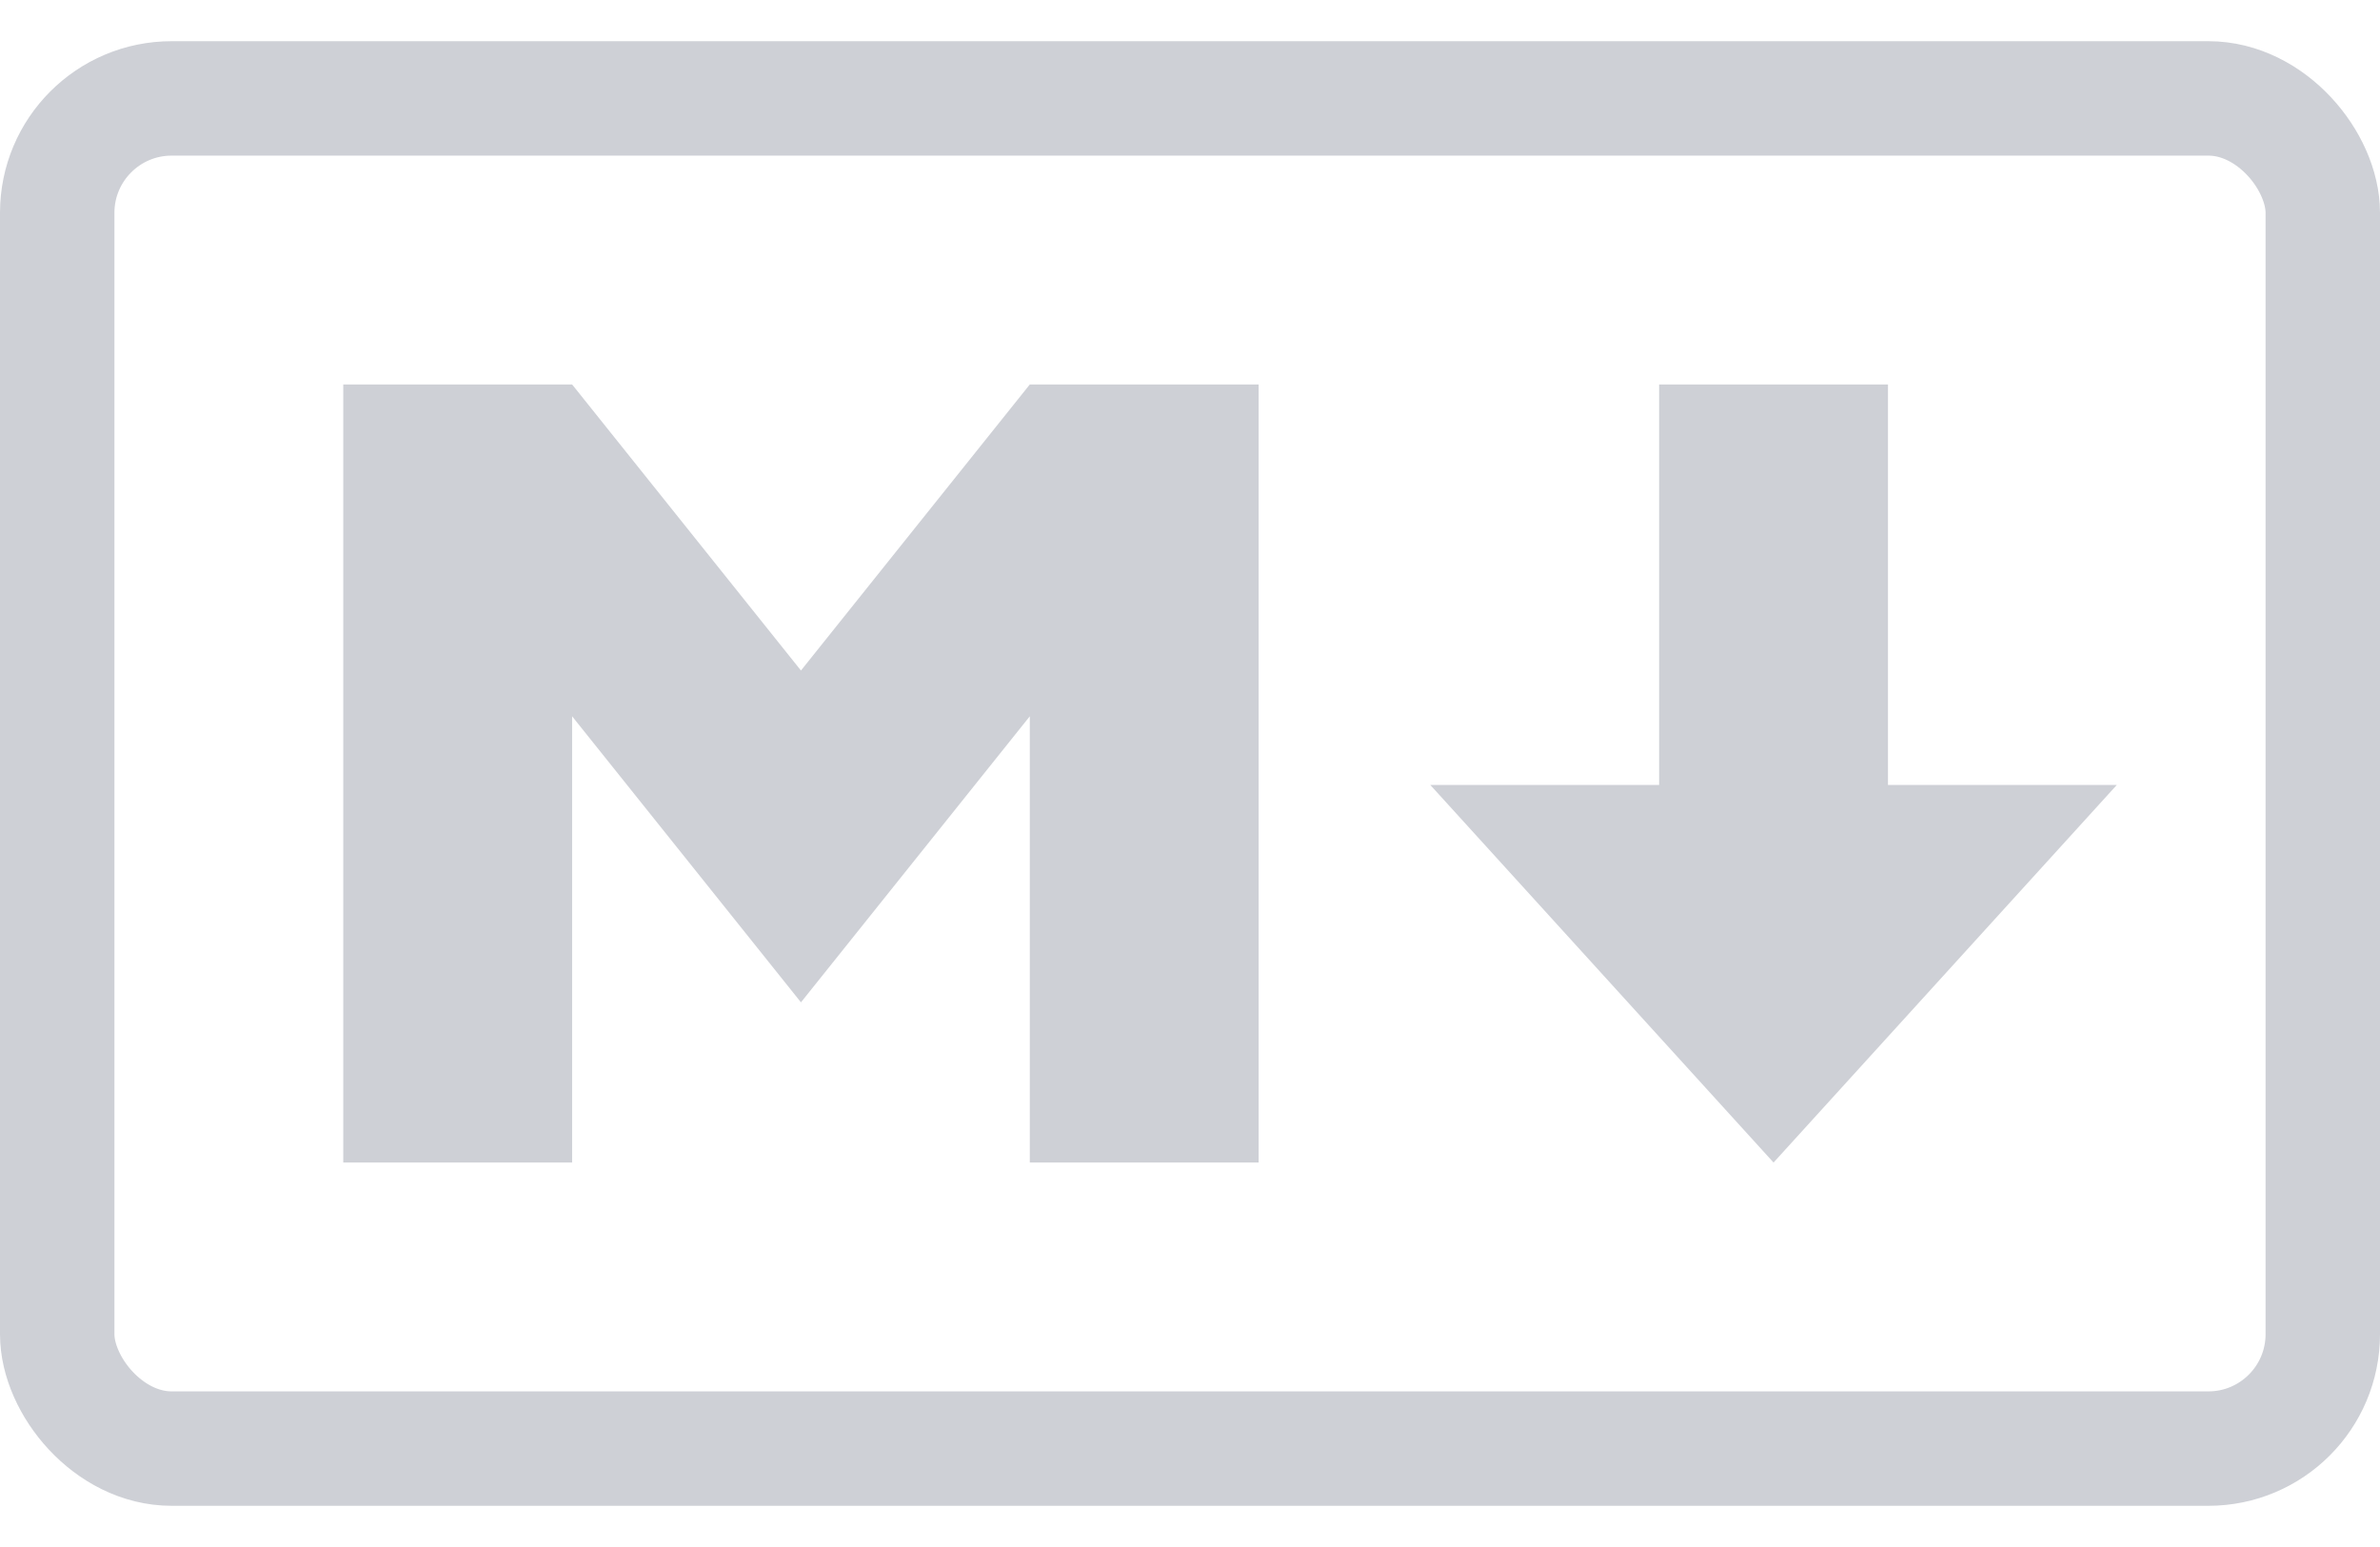 <!-- Copyright 2000-2025 JetBrains s.r.o. and contributors. Use of this source code is governed by the Apache 2.0 license. -->
<svg xmlns="http://www.w3.org/2000/svg" width="20" height="13" viewBox="0 0 208 128">
    <rect width="198" height="118" x="5" y="5" ry="10" stroke="#CED0D6" stroke-width="10" fill="none"/>
    <path d="M30 98V30h20l20 25 20-25h20v68H90V59L70 84 50 59v39zm125 0l-30-33h20V30h20v35h20z" fill="#CED0D6"/>
</svg>
